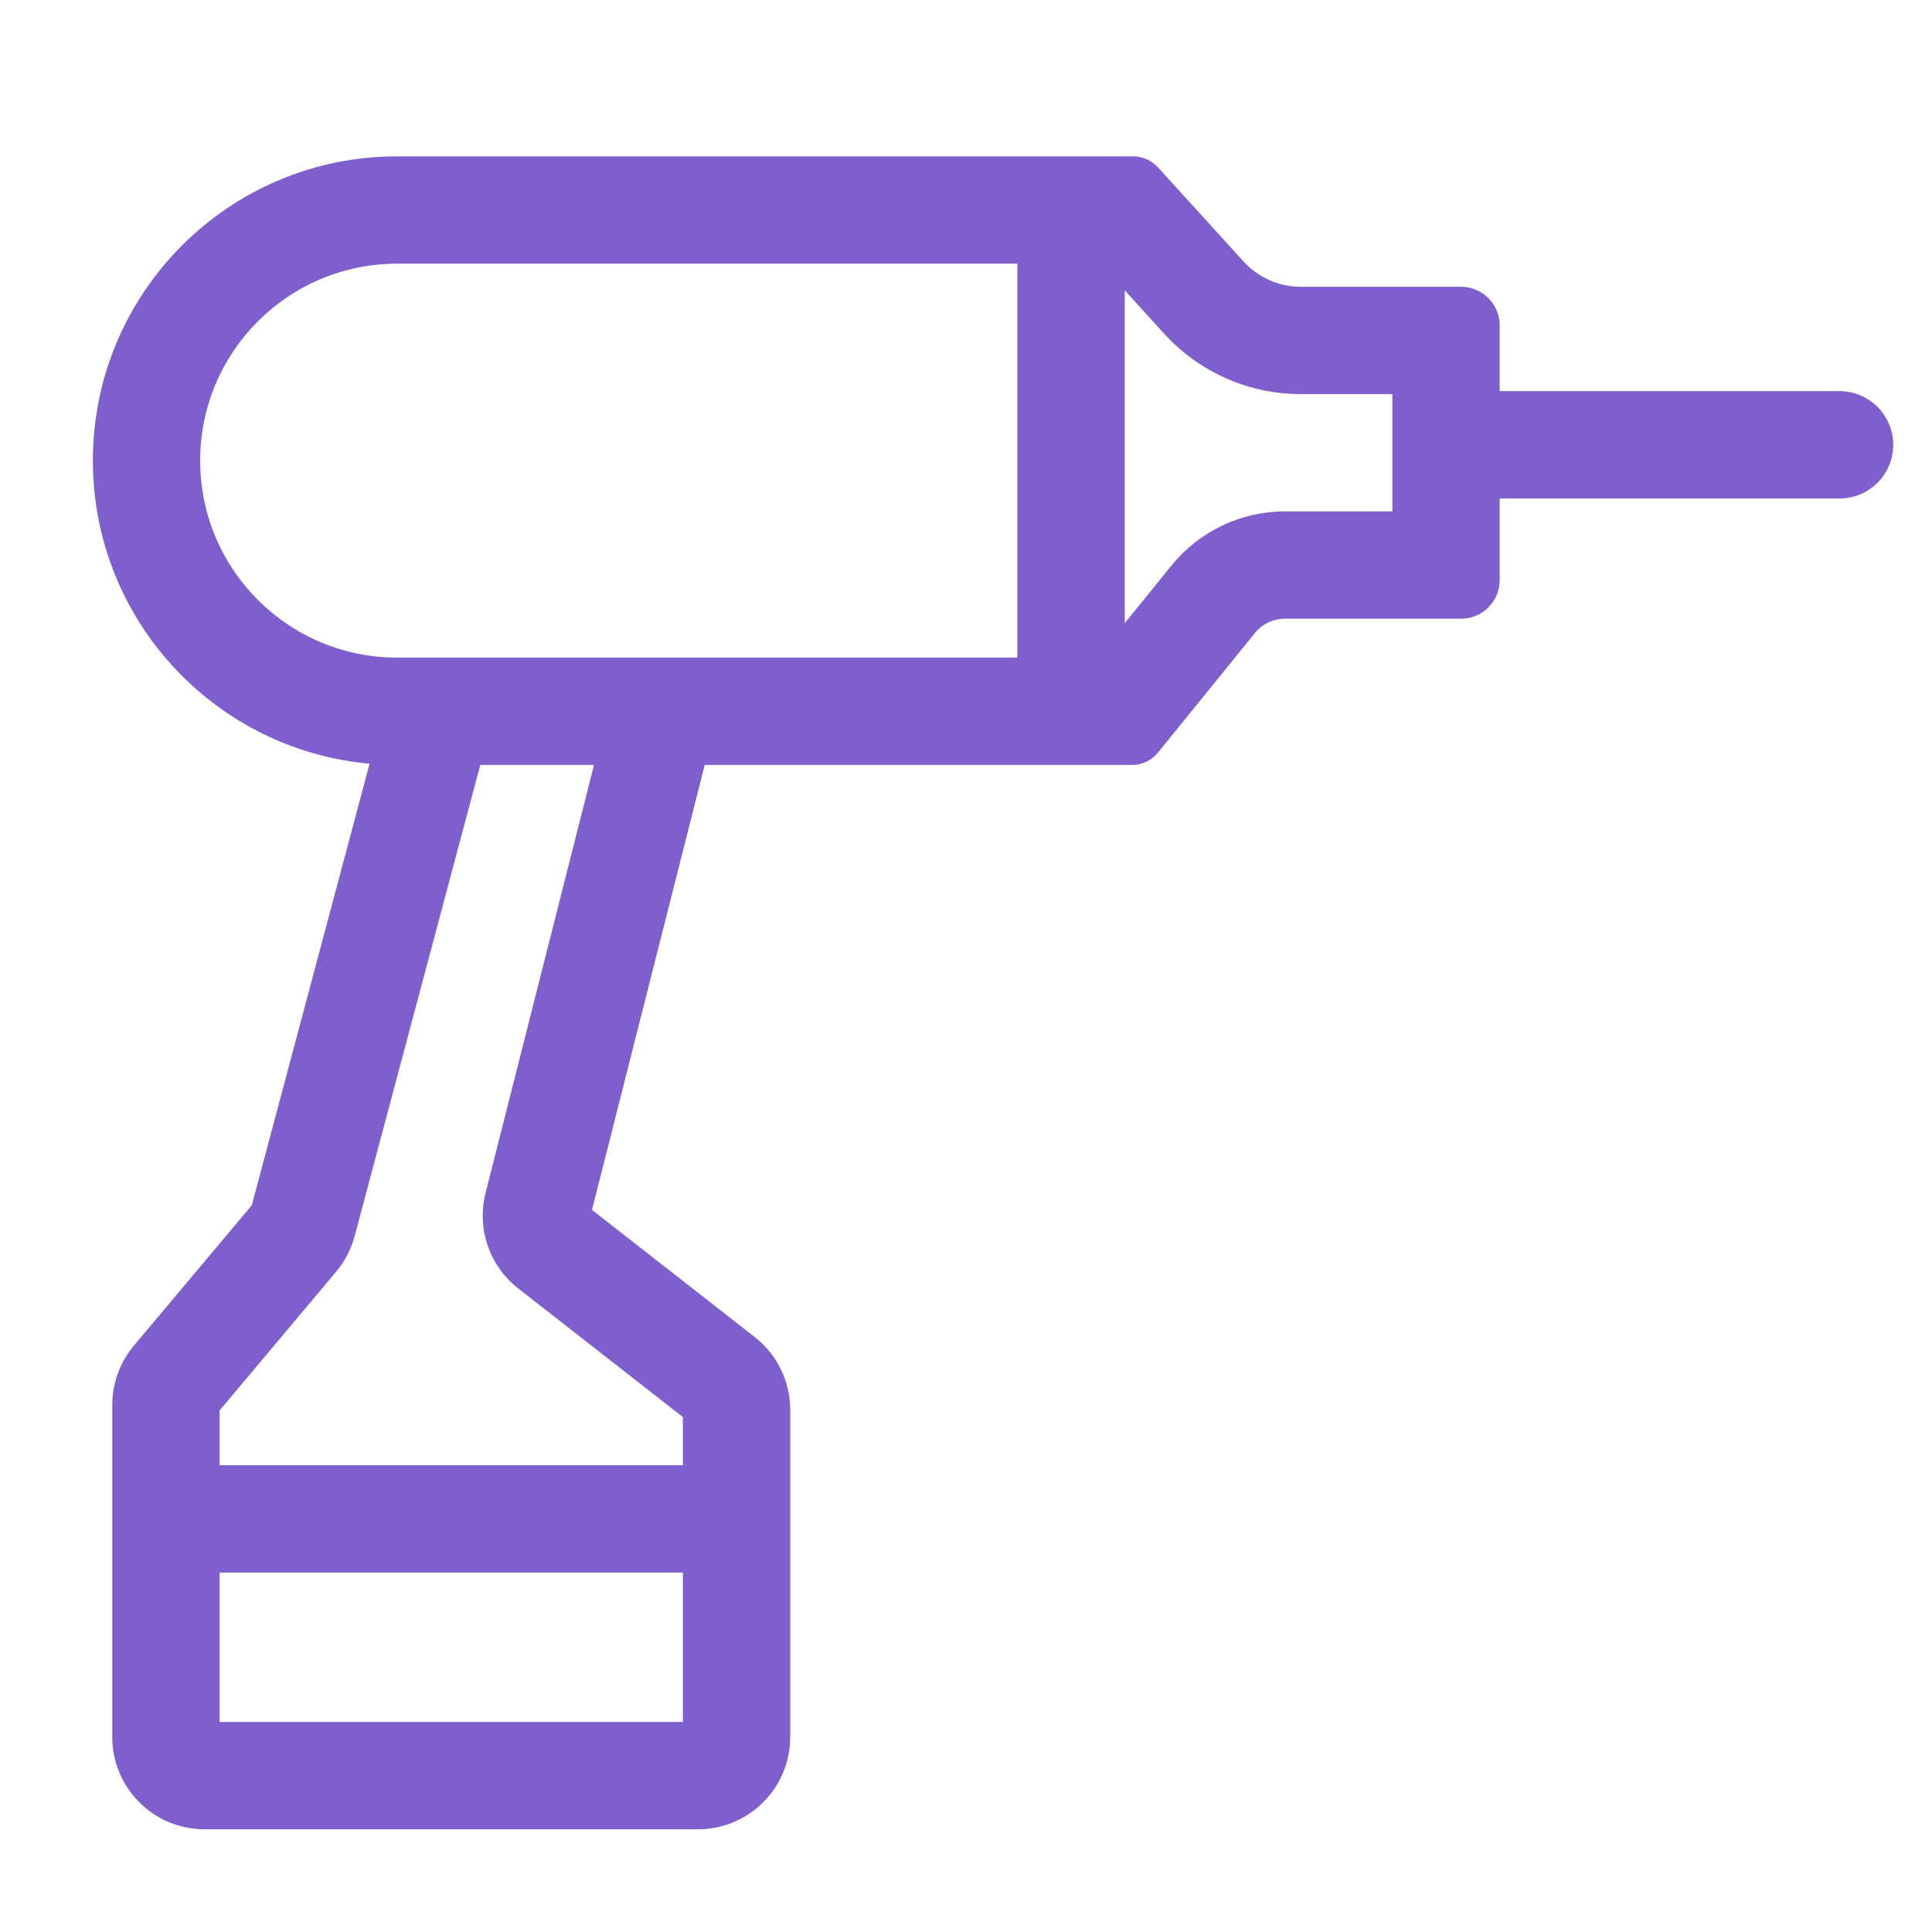 <svg width="56" height="56" viewBox="0 0 56 56" fill="none" xmlns="http://www.w3.org/2000/svg">
<path fill-rule="evenodd" clip-rule="evenodd" d="M31.899 7.643H11.511C8.358 7.643 5.802 10.199 5.802 13.352C5.802 16.505 8.358 19.061 11.511 19.061H31.792L33.959 16.389C34.762 15.399 35.969 14.823 37.245 14.823H40.359V11.423H37.702C36.194 11.423 34.757 10.787 33.743 9.671L31.899 7.643ZM11.511 4.532C6.64 4.532 2.692 8.481 2.692 13.352C2.692 18.223 6.64 22.172 11.511 22.172H32.812C33.105 22.172 33.382 22.04 33.566 21.812L36.375 18.348C36.588 18.086 36.907 17.934 37.245 17.934H42.349C42.968 17.934 43.469 17.433 43.469 16.814V9.432C43.469 8.813 42.968 8.312 42.349 8.312H37.702C37.071 8.312 36.469 8.046 36.045 7.579L33.564 4.851C33.38 4.648 33.118 4.532 32.844 4.532H11.511Z" fill="#7F5ECD"/>
<path fill-rule="evenodd" clip-rule="evenodd" d="M31.046 6.111C31.905 6.111 32.601 6.808 32.601 7.666V19.922C32.601 20.781 31.905 21.477 31.046 21.477C30.187 21.477 29.49 20.781 29.49 19.922V7.666C29.49 6.808 30.187 6.111 31.046 6.111Z" fill="#7F5ECD"/>
<path fill-rule="evenodd" clip-rule="evenodd" d="M41.571 12.894C41.571 12.035 42.267 11.338 43.126 11.338H53.32C54.179 11.338 54.876 12.035 54.876 12.894C54.876 13.753 54.179 14.449 53.32 14.449H43.126C42.267 14.449 41.571 13.753 41.571 12.894Z" fill="#7F5ECD"/>
<path fill-rule="evenodd" clip-rule="evenodd" d="M12.83 20.23C13.66 20.451 14.153 21.303 13.932 22.133L10.279 35.831C10.178 36.209 9.995 36.562 9.743 36.862L6.365 40.883V49.912H19.794V41.075L15.021 37.346C14.185 36.693 13.814 35.609 14.074 34.581L17.426 21.35C17.637 20.518 18.483 20.014 19.316 20.225C20.148 20.436 20.652 21.282 20.441 22.114L17.159 35.069L21.877 38.755C22.526 39.262 22.905 40.039 22.905 40.863V50.348C22.905 51.825 21.707 53.023 20.23 53.023H5.929C4.452 53.023 3.254 51.825 3.254 50.348V40.725C3.254 40.095 3.476 39.486 3.881 39.004L7.299 34.935L10.927 21.332C11.148 20.502 12 20.008 12.83 20.23Z" fill="#7F5ECD"/>
<path fill-rule="evenodd" clip-rule="evenodd" d="M3.64 44.026C3.64 43.167 4.336 42.471 5.195 42.471H20.538C21.397 42.471 22.093 43.167 22.093 44.026C22.093 44.885 21.397 45.582 20.538 45.582H5.195C4.336 45.582 3.64 44.885 3.64 44.026Z" fill="#7F5ECD"/>
</svg>
